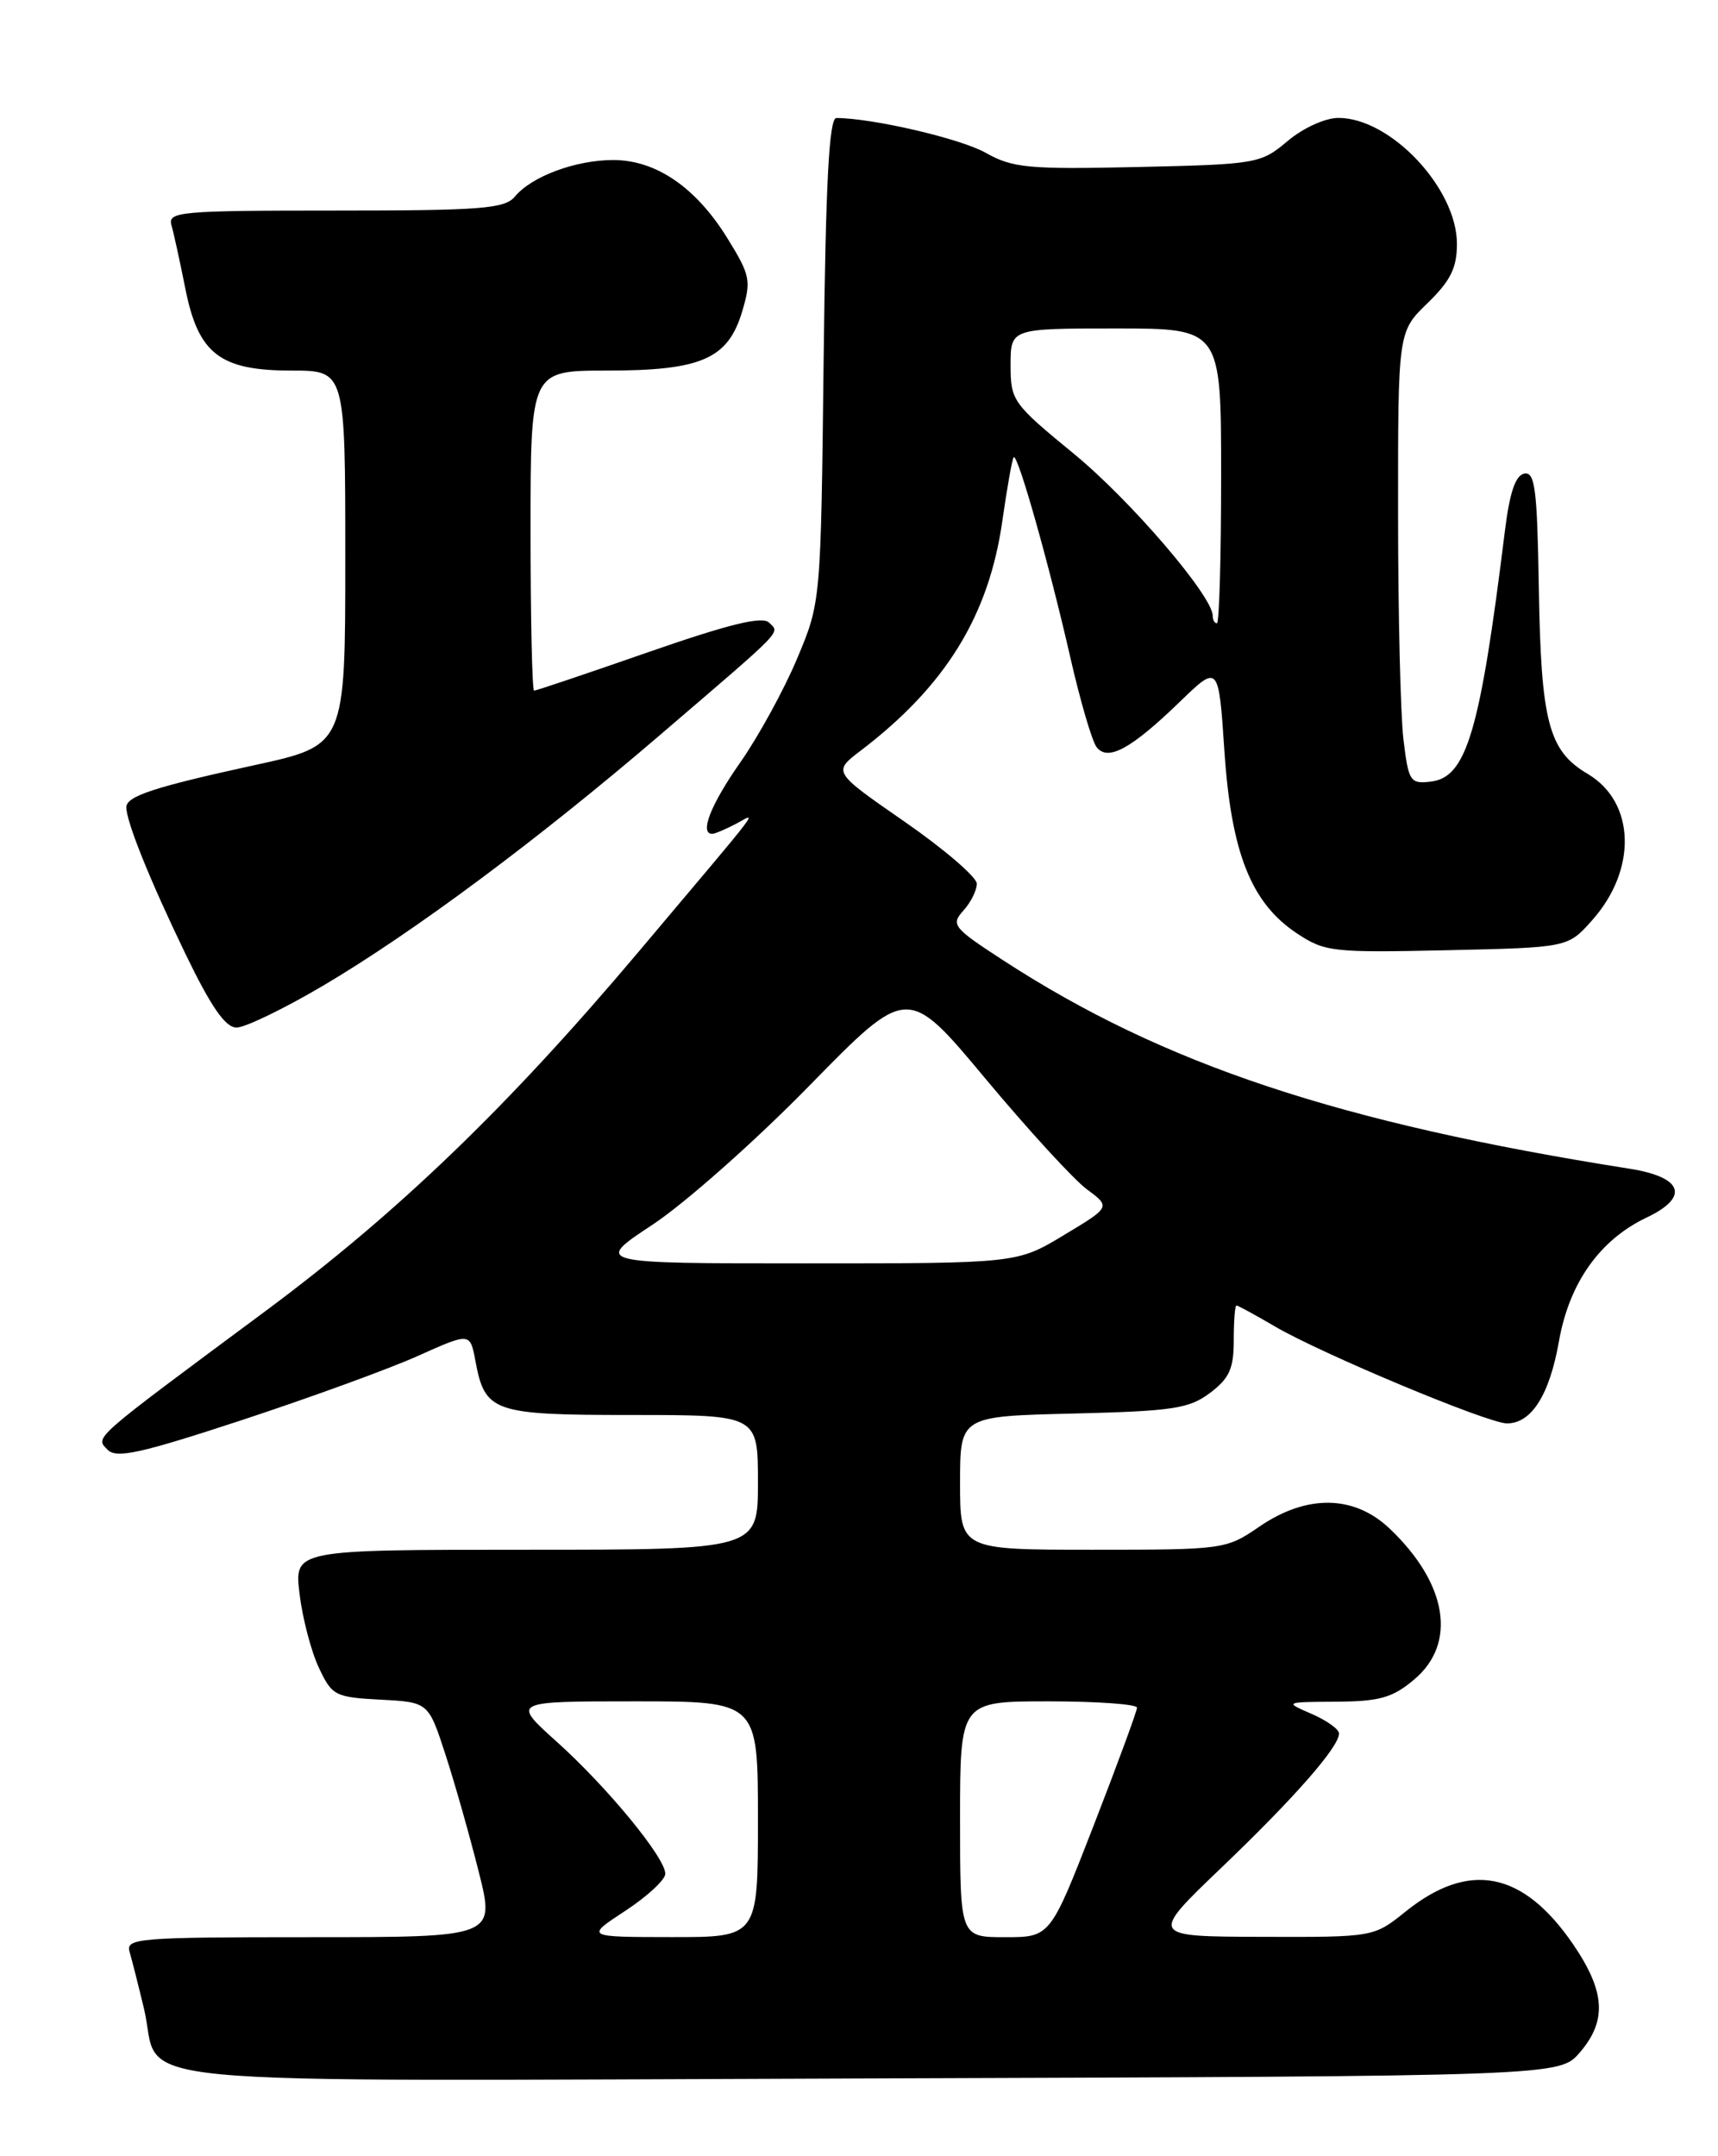 <?xml version="1.0" encoding="UTF-8" standalone="no"?>
<!DOCTYPE svg PUBLIC "-//W3C//DTD SVG 1.1//EN" "http://www.w3.org/Graphics/SVG/1.1/DTD/svg11.dtd" >
<svg xmlns="http://www.w3.org/2000/svg" xmlns:xlink="http://www.w3.org/1999/xlink" version="1.1" viewBox="0 0 204 256">
 <g >
 <path fill="currentColor"
d=" M 187.59 243.69 C 190.83 239.92 190.62 236.46 186.82 230.88 C 180.86 222.15 174.45 220.89 166.90 226.96 C 163.12 230.00 163.12 230.00 149.81 229.96 C 136.50 229.92 136.50 229.92 145.00 221.78 C 153.75 213.41 159.00 207.41 159.00 205.81 C 159.00 205.31 157.54 204.27 155.75 203.49 C 152.50 202.08 152.50 202.08 158.67 202.04 C 163.82 202.01 165.36 201.57 167.92 199.41 C 173.03 195.12 171.88 188.02 165.02 181.50 C 160.80 177.48 155.16 177.39 149.52 181.27 C 145.59 183.96 145.31 184.00 129.77 184.00 C 114.00 184.00 114.00 184.00 114.00 176.08 C 114.00 168.15 114.00 168.15 127.43 167.83 C 139.26 167.54 141.20 167.25 143.68 165.38 C 145.98 163.65 146.50 162.49 146.50 159.13 C 146.50 156.86 146.64 155.00 146.82 155.00 C 147.00 155.00 149.05 156.12 151.37 157.48 C 156.94 160.74 176.70 169.00 178.94 169.00 C 181.85 169.00 183.99 165.62 185.11 159.27 C 186.33 152.32 189.96 147.20 195.52 144.56 C 200.66 142.12 199.84 139.76 193.49 138.76 C 159.05 133.33 138.13 126.38 119.14 114.03 C 113.18 110.16 112.88 109.79 114.39 108.12 C 115.28 107.14 115.99 105.70 115.99 104.92 C 115.98 104.14 112.13 100.83 107.43 97.57 C 98.88 91.65 98.88 91.65 102.19 89.13 C 112.28 81.45 117.42 73.12 119.02 61.85 C 119.59 57.87 120.19 54.47 120.37 54.29 C 120.85 53.82 124.57 67.00 127.08 78.00 C 128.27 83.22 129.68 88.05 130.23 88.73 C 131.57 90.41 134.32 88.91 140.10 83.32 C 144.70 78.87 144.70 78.87 145.39 89.18 C 146.20 101.27 148.57 107.22 154.00 110.82 C 157.32 113.02 158.23 113.12 171.83 112.82 C 186.17 112.50 186.17 112.50 189.03 109.29 C 194.43 103.25 194.19 95.23 188.52 91.88 C 183.87 89.13 182.98 85.75 182.72 69.63 C 182.53 58.09 182.27 56.00 181.00 56.23 C 179.95 56.43 179.26 58.48 178.70 63.01 C 175.75 86.87 174.15 92.31 169.89 92.80 C 167.45 93.09 167.25 92.79 166.65 87.80 C 166.30 84.89 166.01 72.80 166.01 60.95 C 166.00 39.39 166.00 39.39 169.50 36.00 C 172.24 33.34 173.00 31.82 173.00 28.95 C 173.00 22.37 165.13 14.00 158.93 14.00 C 157.36 14.00 154.74 15.19 152.89 16.75 C 149.70 19.43 149.27 19.51 135.12 19.83 C 122.06 20.12 120.26 19.95 117.02 18.13 C 114.02 16.45 103.68 14.04 99.32 14.01 C 98.45 14.00 98.05 21.49 97.80 42.75 C 97.47 71.50 97.47 71.50 94.64 78.22 C 93.09 81.91 90.06 87.44 87.91 90.51 C 84.39 95.53 83.03 99.00 84.57 99.00 C 84.88 99.00 86.11 98.48 87.32 97.85 C 89.88 96.51 91.20 94.76 75.83 113.00 C 60.30 131.42 47.22 144.01 31.50 155.68 C 10.69 171.12 11.29 170.59 12.77 172.12 C 13.81 173.20 16.63 172.58 28.77 168.59 C 36.87 165.92 46.27 162.50 49.66 160.97 C 55.82 158.21 55.82 158.21 56.45 161.57 C 57.59 167.68 58.51 168.00 75.07 168.00 C 90.00 168.00 90.00 168.00 90.00 176.00 C 90.00 184.00 90.00 184.00 62.47 184.00 C 34.93 184.00 34.93 184.00 35.57 189.25 C 35.92 192.14 36.95 196.07 37.86 198.00 C 39.42 201.33 39.78 201.51 45.18 201.80 C 50.87 202.10 50.87 202.10 52.89 208.30 C 54.00 211.71 55.78 217.99 56.85 222.25 C 58.80 230.00 58.80 230.00 36.83 230.00 C 16.38 230.00 14.90 230.12 15.39 231.75 C 15.67 232.71 16.44 235.75 17.10 238.50 C 19.33 247.92 10.48 247.07 103.26 246.77 C 185.17 246.50 185.17 246.50 187.59 243.69 Z  M 38.38 117.02 C 49.06 110.71 63.84 99.72 78.25 87.37 C 93.39 74.39 92.61 75.21 91.32 73.92 C 90.53 73.13 86.59 74.09 77.04 77.41 C 69.78 79.94 63.66 82.00 63.42 82.00 C 63.19 82.00 63.00 73.45 63.00 63.00 C 63.00 44.00 63.00 44.00 72.05 44.00 C 83.27 44.00 86.43 42.62 88.12 37.01 C 89.22 33.31 89.10 32.70 86.37 28.28 C 82.64 22.25 77.90 19.00 72.82 19.00 C 68.35 19.00 63.12 20.94 61.13 23.35 C 59.93 24.78 57.15 25.00 39.81 25.00 C 21.29 25.00 19.90 25.13 20.36 26.75 C 20.64 27.71 21.37 31.08 22.00 34.23 C 23.54 42.02 26.10 44.00 34.63 44.00 C 41.00 44.00 41.00 44.00 41.00 66.25 C 41.00 88.50 41.00 88.50 30.25 90.84 C 18.28 93.45 15.00 94.53 15.00 95.85 C 15.00 97.57 17.82 104.56 22.02 113.25 C 25.07 119.56 26.76 122.00 28.09 122.00 C 29.11 122.00 33.74 119.76 38.38 117.02 Z  M 74.25 226.87 C 76.86 225.16 79.00 223.18 79.00 222.47 C 79.00 220.56 72.10 212.17 66.06 206.75 C 60.78 202.00 60.78 202.00 75.39 202.00 C 90.00 202.00 90.00 202.00 90.00 216.00 C 90.00 230.00 90.00 230.00 79.75 229.99 C 69.50 229.98 69.50 229.98 74.25 226.87 Z  M 114.00 216.00 C 114.00 202.00 114.00 202.00 124.50 202.00 C 130.28 202.00 135.00 202.34 135.01 202.75 C 135.01 203.16 132.69 209.46 129.86 216.75 C 124.71 230.00 124.71 230.00 119.35 230.00 C 114.00 230.00 114.00 230.00 114.00 216.00 Z  M 77.51 145.39 C 81.35 142.85 89.74 135.42 96.13 128.88 C 107.77 116.99 107.77 116.99 116.99 128.04 C 122.06 134.12 127.49 140.04 129.05 141.20 C 131.89 143.30 131.89 143.30 126.32 146.65 C 120.76 150.00 120.76 150.00 95.64 150.00 C 70.52 150.00 70.52 150.00 77.51 145.39 Z  M 144.00 73.11 C 144.00 70.78 134.26 59.42 127.53 53.89 C 120.25 47.92 120.00 47.57 120.00 43.36 C 120.00 39.00 120.00 39.00 132.50 39.00 C 145.00 39.00 145.00 39.00 145.00 56.50 C 145.00 66.12 144.78 74.00 144.50 74.00 C 144.22 74.00 144.00 73.60 144.00 73.11 Z "/>
</g>
</svg>